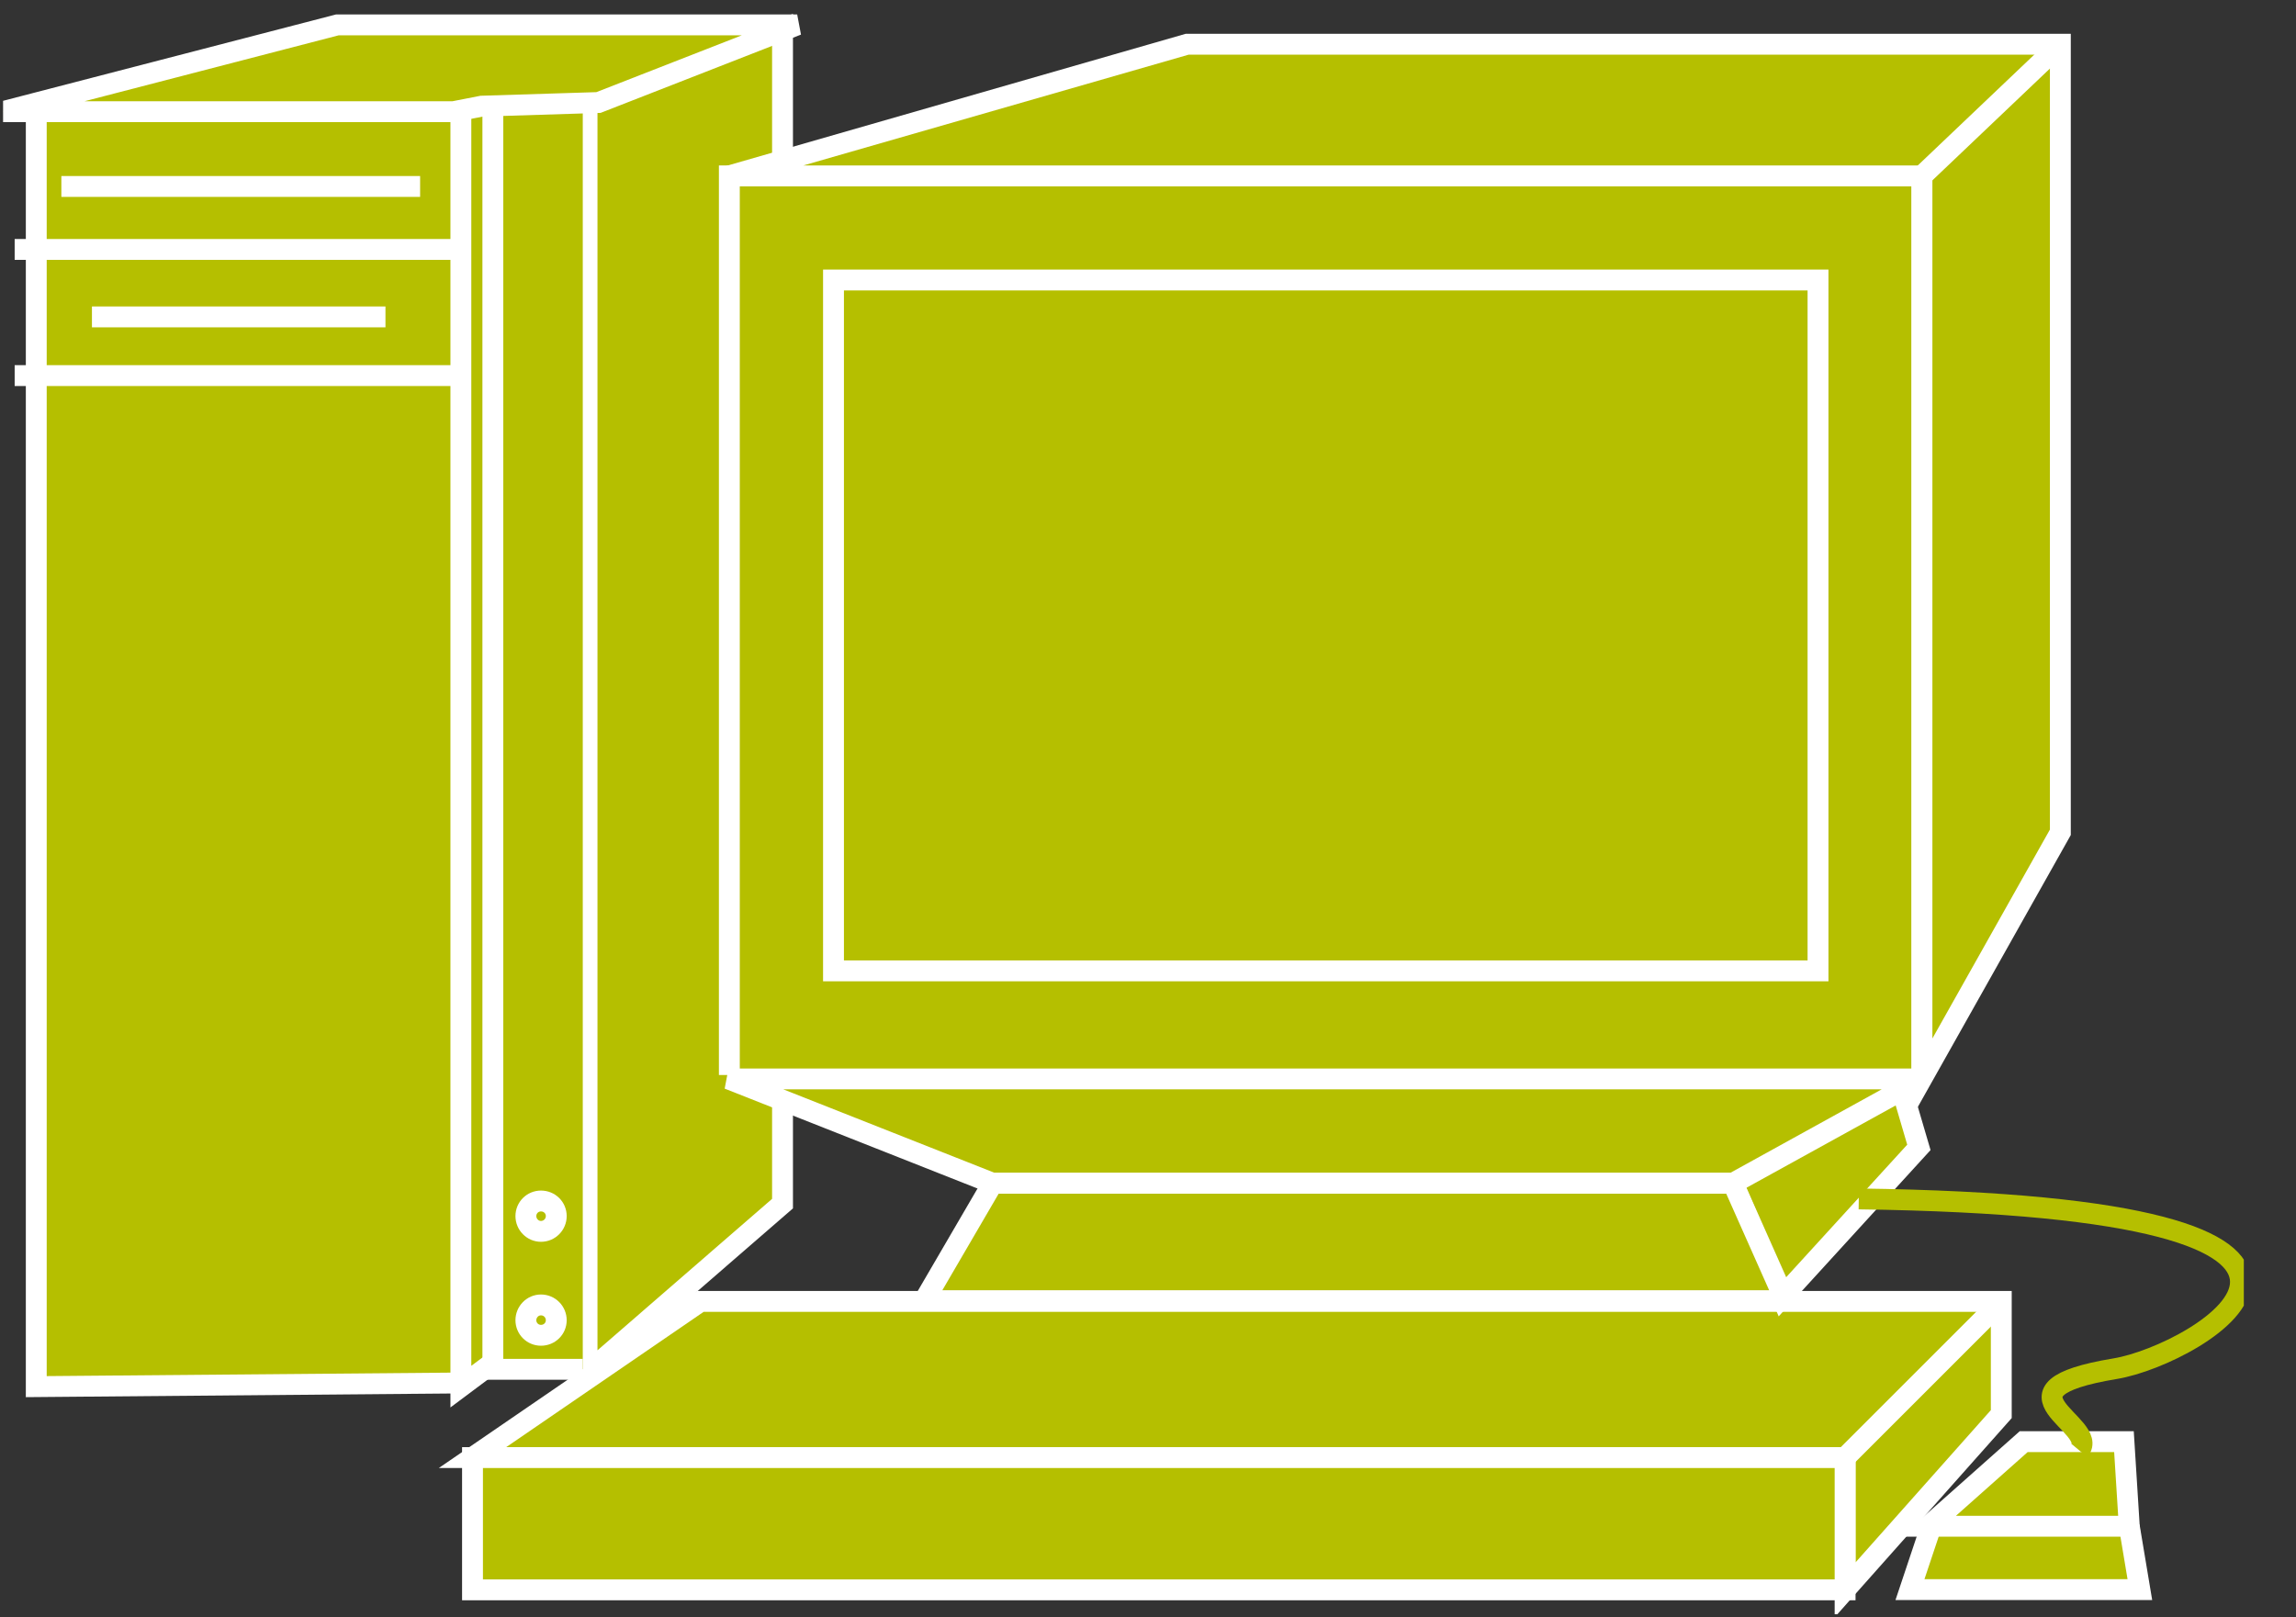 <?xml version="1.0" encoding="UTF-8"?>
<svg xmlns="http://www.w3.org/2000/svg" xmlns:xlink="http://www.w3.org/1999/xlink" width="44pt" height="31pt" viewBox="0 0 44 31" version="1.1">
<rect x="0" y="0" width="44" height="31" fill="#333333" stroke="none"/>
<defs>
<clipPath id="clip1">
  <path d="M 0.059 0.266 L 43 0.266 L 43 30.941 L 0.059 30.941 L 0.059 0.266 Z M 0.059 0.266 "/>
</clipPath>
<clipPath id="clip2">
  <path d="M 0.059 0.266 L 43 0.266 L 43 30.941 L 0.059 30.941 L 0.059 0.266 Z M 0.059 0.266 "/>
</clipPath>
<clipPath id="clip3">
  <path d="M 0.059 0.266 L 43 0.266 L 43 30.941 L 0.059 30.941 L 0.059 0.266 Z M 0.059 0.266 "/>
</clipPath>
<clipPath id="clip4">
  <path d="M 0.059 0.266 L 43 0.266 L 43 30.941 L 0.059 30.941 L 0.059 0.266 Z M 0.059 0.266 "/>
</clipPath>
<clipPath id="clip5">
  <path d="M 0.059 0.266 L 43 0.266 L 43 30.941 L 0.059 30.941 L 0.059 0.266 Z M 0.059 0.266 "/>
</clipPath>
<clipPath id="clip6">
  <path d="M 0.059 0.266 L 43 0.266 L 43 30.941 L 0.059 30.941 L 0.059 0.266 Z M 0.059 0.266 "/>
</clipPath>
<clipPath id="clip7">
  <path d="M 0.059 0.266 L 43 0.266 L 43 30.941 L 0.059 30.941 L 0.059 0.266 Z M 0.059 0.266 "/>
</clipPath>
<clipPath id="clip8">
  <path d="M 0.059 0.266 L 43 0.266 L 43 30.941 L 0.059 30.941 L 0.059 0.266 Z M 0.059 0.266 "/>
</clipPath>
<clipPath id="clip9">
  <path d="M 0.059 0.266 L 43 0.266 L 43 30.941 L 0.059 30.941 L 0.059 0.266 Z M 0.059 0.266 "/>
</clipPath>
<clipPath id="clip10">
  <path d="M 0.059 0.266 L 43 0.266 L 43 30.941 L 0.059 30.941 L 0.059 0.266 Z M 0.059 0.266 "/>
</clipPath>
<clipPath id="clip11">
  <path d="M 0.059 0.266 L 43 0.266 L 43 30.941 L 0.059 30.941 L 0.059 0.266 Z M 0.059 0.266 "/>
</clipPath>
</defs>
<g id="surface0">
<path style=" stroke:none;fill-rule:nonzero;fill:#B5BF00;fill-opacity:1;" d="M 9.332 2.066 L 0.695 2.066 L 0.695 26.578 L 8.832 26.508 "/>
<g clip-path="url(#clip1)" clip-rule="nonzero">
<path style="fill:none;stroke-width:0.4;stroke-linecap:butt;stroke-linejoin:miter;stroke:#FFFFFF;stroke-opacity:1;stroke-miterlimit:4;" d="M 9.332 28.934 L 0.695 28.934 L 0.695 4.422 L 8.832 4.492 " transform="matrix(1,0,0,-1,0,31)"/>
</g>
<path style=" stroke:none;fill-rule:nonzero;fill:#B5BF00;fill-opacity:1;" d="M 8.832 2.066 L 8.832 26.578 L 9.496 26.082 L 9.496 1.902 L 8.832 2.066 "/>
<path style="fill:none;stroke-width:0.4;stroke-linecap:butt;stroke-linejoin:miter;stroke:#FFFFFF;stroke-opacity:1;stroke-miterlimit:4;" d="M 8.832 28.934 L 8.832 4.422 L 9.496 4.918 L 9.496 29.098 L 8.832 28.934 Z M 8.832 28.934 " transform="matrix(1,0,0,-1,0,31)"/>
<path style=" stroke:none;fill-rule:nonzero;fill:#B5BF00;fill-opacity:1;" d="M 11.25 2.023 L 11.25 26.32 L 14.996 23.07 L 14.996 0.559 L 11.25 2.023 "/>
<g clip-path="url(#clip2)" clip-rule="nonzero">
<path style="fill:none;stroke-width:0.4;stroke-linecap:butt;stroke-linejoin:miter;stroke:#FFFFFF;stroke-opacity:1;stroke-miterlimit:4;" d="M 11.25 28.977 L 11.25 4.68 L 14.996 7.93 L 14.996 30.441 L 11.25 28.977 Z M 11.25 28.977 " transform="matrix(1,0,0,-1,0,31)"/>
</g>
<path style="fill-rule:nonzero;fill:#B5BF00;fill-opacity:1;stroke-width:0.4;stroke-linecap:butt;stroke-linejoin:miter;stroke:#FFFFFF;stroke-opacity:1;stroke-miterlimit:4;" d="M 8.051 27.426 L 1.176 27.426 " transform="matrix(1,0,0,-1,0,31)"/>
<path style="fill-rule:nonzero;fill:#B5BF00;fill-opacity:1;stroke-width:0.4;stroke-linecap:butt;stroke-linejoin:miter;stroke:#FFFFFF;stroke-opacity:1;stroke-miterlimit:4;" d="M 7.387 24.926 L 1.762 24.926 " transform="matrix(1,0,0,-1,0,31)"/>
<path style=" stroke:none;fill-rule:nonzero;fill:#B5BF00;fill-opacity:1;" d="M 9.445 1.949 L 11.168 1.949 L 11.168 26.246 L 9.445 26.246 L 9.445 1.949 Z M 9.445 1.949 "/>
<path style="fill:none;stroke-width:0.4;stroke-linecap:butt;stroke-linejoin:miter;stroke:#FFFFFF;stroke-opacity:1;stroke-miterlimit:4;" d="M 11.168 29.051 L 9.445 29.051 L 9.445 4.754 L 11.168 4.754 " transform="matrix(1,0,0,-1,0,31)"/>
<path style=" stroke:none;fill-rule:nonzero;fill:#B5BF00;fill-opacity:1;" d="M 0.281 4.781 L 8.867 4.781 "/>
<g clip-path="url(#clip3)" clip-rule="nonzero">
<path style="fill:none;stroke-width:0.4;stroke-linecap:butt;stroke-linejoin:miter;stroke:#FFFFFF;stroke-opacity:1;stroke-miterlimit:4;" d="M 0.281 26.219 L 8.867 26.219 " transform="matrix(1,0,0,-1,0,31)"/>
</g>
<path style=" stroke:none;fill-rule:nonzero;fill:#B5BF00;fill-opacity:1;" d="M 0.281 7.199 L 8.867 7.199 "/>
<g clip-path="url(#clip4)" clip-rule="nonzero">
<path style="fill:none;stroke-width:0.4;stroke-linecap:butt;stroke-linejoin:miter;stroke:#FFFFFF;stroke-opacity:1;stroke-miterlimit:4;" d="M 0.281 23.801 L 8.867 23.801 " transform="matrix(1,0,0,-1,0,31)"/>
</g>
<path style=" stroke:none;fill-rule:nonzero;fill:#B5BF00;fill-opacity:1;" d="M 10.367 23.602 C 10.531 23.602 10.66 23.469 10.66 23.309 C 10.66 23.148 10.531 23.02 10.367 23.02 C 10.207 23.02 10.078 23.148 10.078 23.309 C 10.078 23.469 10.207 23.602 10.367 23.602 "/>
<path style="fill:none;stroke-width:0.4;stroke-linecap:butt;stroke-linejoin:miter;stroke:#FFFFFF;stroke-opacity:1;stroke-miterlimit:4;" d="M 10.367 7.398 C 10.531 7.398 10.66 7.531 10.66 7.691 C 10.66 7.852 10.531 7.98 10.367 7.98 C 10.207 7.98 10.078 7.852 10.078 7.691 C 10.078 7.531 10.207 7.398 10.367 7.398 Z M 10.367 7.398 " transform="matrix(1,0,0,-1,0,31)"/>
<path style=" stroke:none;fill-rule:nonzero;fill:#B5BF00;fill-opacity:1;" d="M 10.367 25.594 C 10.531 25.594 10.66 25.465 10.66 25.305 C 10.66 25.145 10.531 25.012 10.367 25.012 C 10.207 25.012 10.078 25.145 10.078 25.305 C 10.078 25.465 10.207 25.594 10.367 25.594 "/>
<path style="fill:none;stroke-width:0.4;stroke-linecap:butt;stroke-linejoin:miter;stroke:#FFFFFF;stroke-opacity:1;stroke-miterlimit:4;" d="M 10.367 5.406 C 10.531 5.406 10.66 5.535 10.66 5.695 C 10.66 5.855 10.531 5.988 10.367 5.988 C 10.207 5.988 10.078 5.855 10.078 5.695 C 10.078 5.535 10.207 5.406 10.367 5.406 Z M 10.367 5.406 " transform="matrix(1,0,0,-1,0,31)"/>
<g clip-path="url(#clip5)" clip-rule="nonzero">
<path style=" stroke:none;fill-rule:nonzero;fill:#B5BF00;fill-opacity:1;" d="M 11.469 1.965 L 15.277 0.477 L 6.465 0.477 L 0.051 2.141 L 8.688 2.141 L 9.23 2.035 L 11.469 1.965 "/>
<path style="fill:none;stroke-width:0.4;stroke-linecap:butt;stroke-linejoin:miter;stroke:#FFFFFF;stroke-opacity:1;stroke-miterlimit:4;" d="M 11.469 29.035 L 15.277 30.523 L 6.465 30.523 L 0.051 28.859 L 8.688 28.859 L 9.23 28.965 L 11.469 29.035 Z M 11.469 29.035 " transform="matrix(1,0,0,-1,0,31)"/>
</g>
<path style="fill-rule:nonzero;fill:#B5BF00;fill-opacity:1;stroke-width:0.4;stroke-linecap:butt;stroke-linejoin:miter;stroke:#FFFFFF;stroke-opacity:1;stroke-miterlimit:4;" d="M 36.863 10.309 L 13.977 10.309 " transform="matrix(1,0,0,-1,0,31)"/>
<path style=" stroke:none;fill-rule:nonzero;fill:#B5BF00;fill-opacity:1;" d="M 13.977 3.371 L 36.832 3.371 L 36.832 20.605 L 13.977 20.605 L 13.977 3.371 Z M 13.977 3.371 "/>
<path style="fill:none;stroke-width:0.4;stroke-linecap:butt;stroke-linejoin:miter;stroke:#FFFFFF;stroke-opacity:1;stroke-miterlimit:4;" d="M 36.832 10.395 L 36.832 27.629 L 13.977 27.629 L 13.977 10.395 " transform="matrix(1,0,0,-1,0,31)"/>
<path style=" stroke:none;fill-rule:nonzero;fill:#B5BF00;fill-opacity:1;" d="M 36.832 20.668 L 39.484 15.953 L 39.484 0.848 L 22.75 0.848 L 13.977 3.371 L 36.832 3.371 L 36.832 20.668 "/>
<g clip-path="url(#clip6)" clip-rule="nonzero">
<path style="fill:none;stroke-width:0.4;stroke-linecap:butt;stroke-linejoin:miter;stroke:#FFFFFF;stroke-opacity:1;stroke-miterlimit:4;" d="M 36.832 10.332 L 39.484 15.047 L 39.484 30.152 L 22.75 30.152 L 13.977 27.629 L 36.832 27.629 L 36.832 10.332 Z M 36.832 10.332 " transform="matrix(1,0,0,-1,0,31)"/>
</g>
<path style=" stroke:none;fill-rule:nonzero;fill:#B5BF00;fill-opacity:1;" d="M 15.973 5.367 L 34.84 5.367 L 34.84 18.609 L 15.973 18.609 L 15.973 5.367 Z M 15.973 5.367 "/>
<path style="fill:none;stroke-width:0.4;stroke-linecap:butt;stroke-linejoin:miter;stroke:#FFFFFF;stroke-opacity:1;stroke-miterlimit:4;" d="M 15.973 12.391 L 34.84 12.391 L 34.84 25.633 L 15.973 25.633 L 15.973 12.391 Z M 15.973 12.391 " transform="matrix(1,0,0,-1,0,31)"/>
<path style=" stroke:none;fill-rule:nonzero;fill:#B5BF00;fill-opacity:1;" d="M 36.832 3.371 L 39.484 0.848 "/>
<g clip-path="url(#clip7)" clip-rule="nonzero">
<path style="fill:none;stroke-width:0.4;stroke-linecap:butt;stroke-linejoin:miter;stroke:#FFFFFF;stroke-opacity:1;stroke-miterlimit:4;" d="M 36.832 27.629 L 39.484 30.152 " transform="matrix(1,0,0,-1,0,31)"/>
</g>
<path style=" stroke:none;fill-rule:nonzero;fill:#B5BF00;fill-opacity:1;" d="M 35.359 30.473 L 35.359 27.938 L 9.055 27.938 L 13.422 24.945 L 38.352 24.945 L 38.352 27.105 L 35.359 30.473 "/>
<g clip-path="url(#clip8)" clip-rule="nonzero">
<path style="fill:none;stroke-width:0.4;stroke-linecap:butt;stroke-linejoin:miter;stroke:#FFFFFF;stroke-opacity:1;stroke-miterlimit:4;" d="M 35.359 0.527 L 35.359 3.062 L 9.055 3.062 L 13.422 6.055 L 38.352 6.055 L 38.352 3.895 L 35.359 0.527 Z M 35.359 0.527 " transform="matrix(1,0,0,-1,0,31)"/>
</g>
<path style=" stroke:none;fill-rule:nonzero;fill:#B5BF00;fill-opacity:1;" d="M 9.055 27.938 L 35.359 27.938 L 35.359 30.473 L 9.055 30.473 L 9.055 27.938 Z M 9.055 27.938 "/>
<g clip-path="url(#clip9)" clip-rule="nonzero">
<path style="fill:none;stroke-width:0.4;stroke-linecap:butt;stroke-linejoin:miter;stroke:#FFFFFF;stroke-opacity:1;stroke-miterlimit:4;" d="M 9.055 3.062 L 35.359 3.062 L 35.359 0.527 L 9.055 0.527 L 9.055 3.062 Z M 9.055 3.062 " transform="matrix(1,0,0,-1,0,31)"/>
</g>
<path style="fill-rule:nonzero;fill:#B5BF00;fill-opacity:1;stroke-width:0.4;stroke-linecap:butt;stroke-linejoin:miter;stroke:#FFFFFF;stroke-opacity:1;stroke-miterlimit:4;" d="M 35.359 3.062 L 38.352 6.055 " transform="matrix(1,0,0,-1,0,31)"/>
<path style=" stroke:none;fill-rule:nonzero;fill:#B5BF00;fill-opacity:1;" d="M 37.008 29.254 L 36.602 30.469 L 41.008 30.469 L 40.805 29.254 "/>
<g clip-path="url(#clip10)" clip-rule="nonzero">
<path style="fill:none;stroke-width:0.4;stroke-linecap:butt;stroke-linejoin:miter;stroke:#FFFFFF;stroke-opacity:1;stroke-miterlimit:4;" d="M 37.008 1.746 L 36.602 0.531 L 41.008 0.531 L 40.805 1.746 " transform="matrix(1,0,0,-1,0,31)"/>
</g>
<path style=" stroke:none;fill-rule:nonzero;fill:#B5BF00;fill-opacity:1;" d="M 40.805 29.254 L 40.703 27.633 L 38.781 27.633 L 36.957 29.254 L 40.805 29.254 "/>
<path style="fill:none;stroke-width:0.4;stroke-linecap:butt;stroke-linejoin:miter;stroke:#FFFFFF;stroke-opacity:1;stroke-miterlimit:4;" d="M 40.805 1.746 L 40.703 3.367 L 38.781 3.367 L 36.957 1.746 L 40.805 1.746 Z M 40.805 1.746 " transform="matrix(1,0,0,-1,0,31)"/>
<path style="fill-rule:nonzero;fill:#B5BF00;fill-opacity:1;stroke-width:0.4;stroke-linecap:butt;stroke-linejoin:miter;stroke:#FFFFFF;stroke-opacity:1;stroke-miterlimit:4;" d="M 33.211 8.32 L 34.148 6.133 L 36.773 9.008 L 36.461 10.07 " transform="matrix(1,0,0,-1,0,31)"/>
<path style=" stroke:none;fill-rule:nonzero;fill:#B5BF00;fill-opacity:1;" d="M 33.211 22.68 L 36.836 20.68 L 13.961 20.68 L 19.023 22.68 L 33.211 22.68 "/>
<path style="fill:none;stroke-width:0.4;stroke-linecap:butt;stroke-linejoin:miter;stroke:#FFFFFF;stroke-opacity:1;stroke-miterlimit:4;" d="M 33.211 8.32 L 36.836 10.32 L 13.961 10.32 L 19.023 8.32 L 33.211 8.32 Z M 33.211 8.32 " transform="matrix(1,0,0,-1,0,31)"/>
<path style=" stroke:none;fill-rule:nonzero;fill:#B5BF00;fill-opacity:1;" d="M 34.211 24.93 L 33.211 22.68 L 19.023 22.68 L 17.711 24.93 L 34.211 24.93 "/>
<g clip-path="url(#clip11)" clip-rule="nonzero">
<path style="fill:none;stroke-width:0.4;stroke-linecap:butt;stroke-linejoin:miter;stroke:#FFFFFF;stroke-opacity:1;stroke-miterlimit:4;" d="M 34.211 6.07 L 33.211 8.32 L 19.023 8.32 L 17.711 6.07 L 34.211 6.07 Z M 34.211 6.07 " transform="matrix(1,0,0,-1,0,31)"/>
<path style="fill:none;stroke-width:0.4;stroke-linecap:butt;stroke-linejoin:miter;stroke:#B5BF00;stroke-opacity:1;stroke-miterlimit:4;" d="M 39.848 3.199 C 40.258 3.691 38.031 4.352 40.535 4.766 C 42.133 5.027 46.977 7.871 35.621 8.02 " transform="matrix(1,0,0,-1,0,31)"/>
</g>
</g>
</svg>
